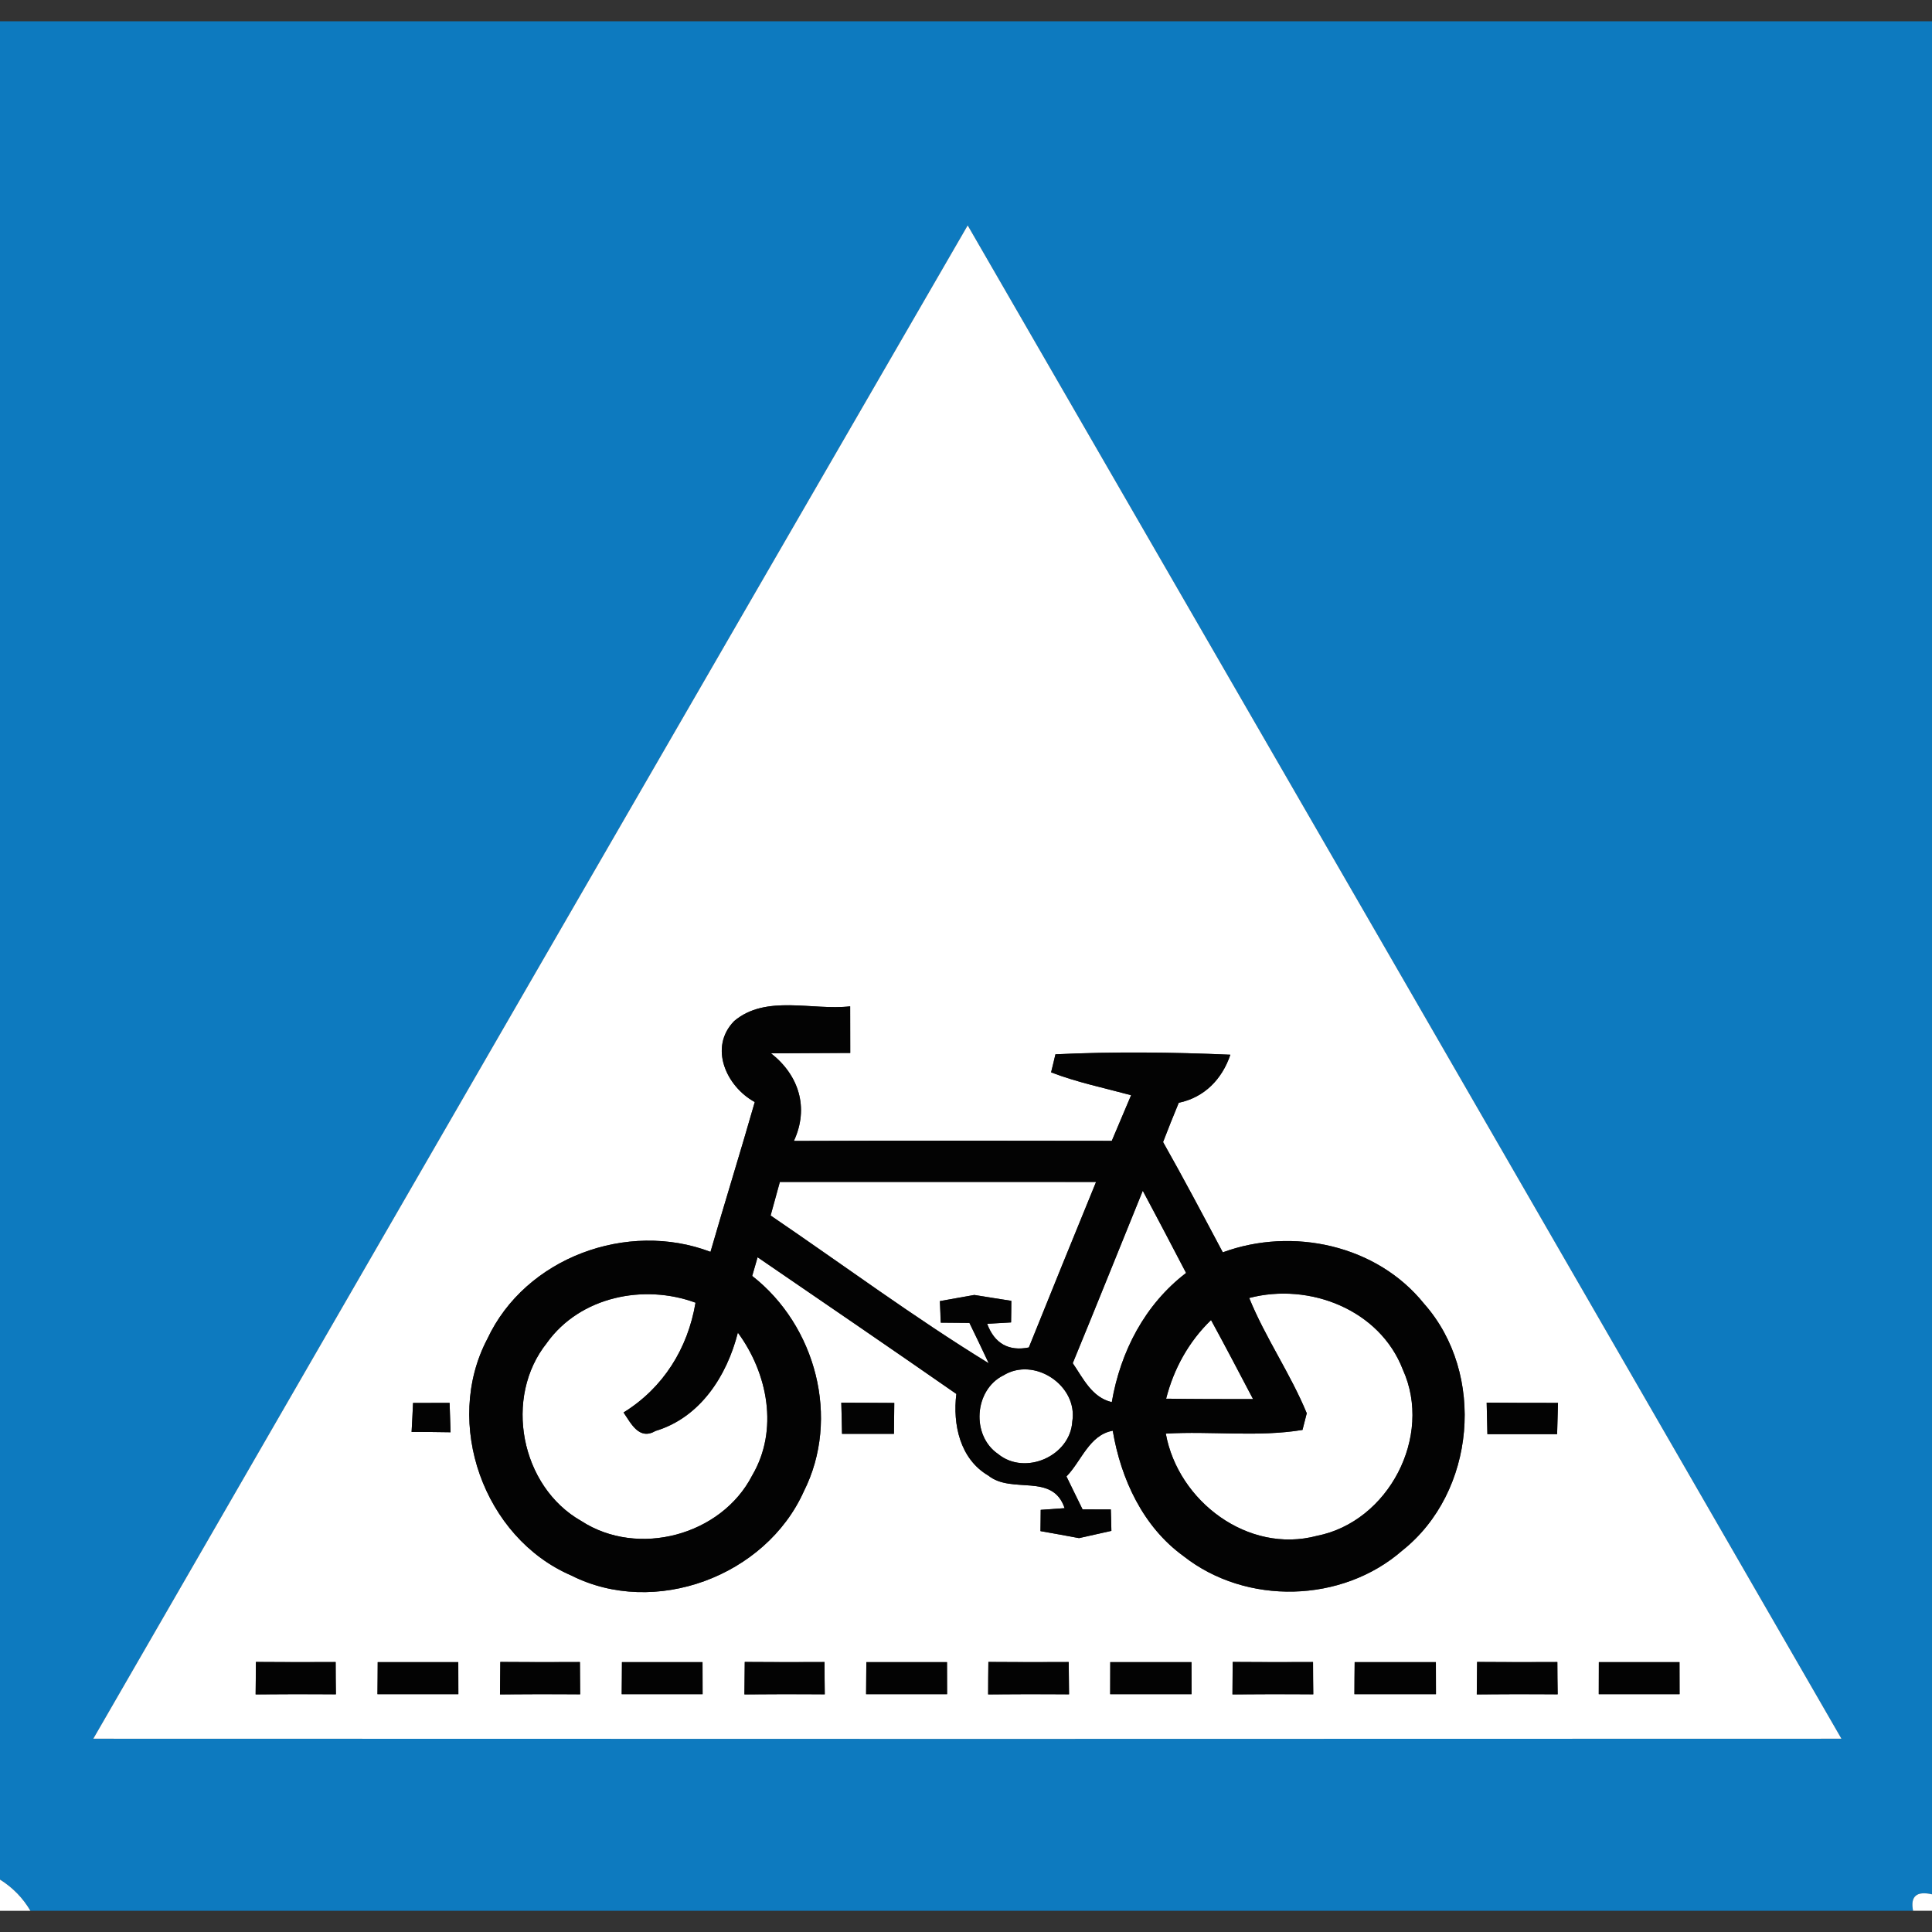 <?xml version="1.0" encoding="utf-8"?>
<!-- Generated by IcoMoon.io -->
<!DOCTYPE svg PUBLIC "-//W3C//DTD SVG 1.1//EN" "http://www.w3.org/Graphics/SVG/1.1/DTD/svg11.dtd">
<svg version="1.1" xmlns="http://www.w3.org/2000/svg" xmlns:xlink="http://www.w3.org/1999/xlink" width="24" height="24" viewBox="0 0 24 24">
<rect x="0" y="0" width="24" height="24" fill="#333333" stroke="none"/>
<path fill="#0d7abf" d="M0 0.264h24v23.268c-0.191-0.044-0.27 0.025-0.235 0.204h-23.387c-0.094-0.158-0.222-0.29-0.378-0.388v-23.085M1.159 21.599c7.238 0.003 14.476 0.003 21.716 0-3.616-6.268-7.233-12.534-10.854-18.799-3.626 6.264-7.245 12.531-10.862 18.799z"></path>
<path fill="#fff" d="M1.159 21.599c3.617-6.268 7.236-12.535 10.862-18.799 3.621 6.265 7.238 12.531 10.854 18.799-7.24 0.003-14.478 0.003-21.716 0M9.12 12.684c-0.319 0.327-0.098 0.814 0.256 1.006-0.178 0.622-0.371 1.24-0.55 1.861-1.031-0.393-2.3 0.071-2.772 1.081-0.551 1.048-0.045 2.469 1.040 2.938 1.038 0.526 2.417 0.011 2.891-1.043 0.458-0.907 0.15-2.060-0.641-2.677 0.017-0.058 0.050-0.174 0.067-0.232 0.823 0.564 1.648 1.127 2.469 1.698-0.046 0.378 0.044 0.807 0.397 1.014 0.294 0.236 0.8-0.040 0.948 0.405l-0.297 0.021c0 0.066-0.001 0.198-0.003 0.264 0.16 0.028 0.319 0.057 0.479 0.087 0.1-0.022 0.302-0.067 0.402-0.090-0.001-0.067-0.004-0.2-0.007-0.266-0.087 0-0.264-0.001-0.351-0.001-0.067-0.136-0.135-0.273-0.2-0.409 0.187-0.191 0.282-0.516 0.575-0.568 0.102 0.6 0.375 1.192 0.878 1.557 0.779 0.615 1.971 0.585 2.719-0.069 0.911-0.723 1.042-2.196 0.27-3.066-0.587-0.731-1.635-0.956-2.5-0.638-0.244-0.459-0.487-0.918-0.742-1.37 0.063-0.164 0.128-0.326 0.195-0.488 0.318-0.066 0.538-0.293 0.641-0.597-0.723-0.032-1.449-0.040-2.173-0.005-0.013 0.057-0.040 0.169-0.054 0.224 0.322 0.124 0.662 0.194 0.994 0.284-0.080 0.189-0.16 0.377-0.24 0.567-1.316-0.001-2.632-0.004-3.949 0.001 0.191-0.411 0.062-0.818-0.284-1.088 0.328-0.003 0.655-0.004 0.984-0.005-0.001-0.193-0.001-0.385-0.001-0.579-0.472 0.054-1.047-0.15-1.441 0.183M5.113 17.788c0.161 0 0.323 0.001 0.484 0.004-0.003-0.091-0.009-0.274-0.012-0.365-0.152 0-0.302 0-0.454 0.001-0.005 0.12-0.012 0.24-0.018 0.36M10.451 17.425c0.004 0.129 0.007 0.258 0.009 0.386 0.215 0 0.43 0 0.645 0 0.001-0.128 0.003-0.256 0.004-0.384-0.219-0.001-0.438-0.001-0.658-0.003M18.468 17.424c0.003 0.099 0.007 0.294 0.009 0.392 0.289 0 0.578 0 0.866 0 0.003-0.098 0.008-0.291 0.011-0.389-0.297 0-0.591 0-0.886-0.003M3.178 20.645c0 0.135-0.001 0.269-0.003 0.404 0.332-0.003 0.665-0.004 0.997-0.001-0.001-0.135-0.003-0.268-0.003-0.401-0.331 0.001-0.661 0.001-0.992-0.001M6.215 20.645c-0.001 0.135-0.003 0.269-0.004 0.404 0.332-0.003 0.665-0.004 0.996-0.001-0.001-0.135-0.001-0.268-0.003-0.401-0.33 0.001-0.659 0.001-0.989-0.001M9.251 20.645c-0.001 0.135-0.003 0.269-0.004 0.404 0.332-0.003 0.666-0.004 0.998-0.001-0.001-0.135-0.003-0.268-0.003-0.401-0.331 0.001-0.662 0.001-0.992-0.001M12.278 20.645c-0.001 0.135-0.003 0.269-0.003 0.404 0.335-0.003 0.67-0.004 1.005-0.001-0.001-0.135-0.003-0.268-0.004-0.401-0.332 0.001-0.666 0.001-0.998-0.001M15.313 20.645c-0.001 0.135-0.001 0.269-0.003 0.404 0.335-0.003 0.669-0.004 1.004-0.001-0.001-0.135-0.003-0.268-0.003-0.401-0.332 0.001-0.666 0.001-0.998-0.001M18.349 20.645c-0.001 0.135-0.003 0.269-0.004 0.404 0.335-0.003 0.67-0.004 1.005-0.001-0.003-0.135-0.003-0.268-0.004-0.401-0.332 0.001-0.665 0.001-0.997-0.001M4.692 20.648c0 0.099-0.001 0.299-0.003 0.398 0.335 0 0.67 0 1.005 0 0-0.1-0.001-0.298-0.001-0.398-0.334 0-0.667 0-1.001 0M7.726 20.648c0 0.099-0.001 0.299-0.003 0.398 0.335 0 0.67 0 1.005 0 0-0.1-0.001-0.299-0.001-0.398-0.334 0-0.667 0-1.001 0M10.762 20.648c-0.001 0.099-0.001 0.299-0.003 0.398 0.336 0 0.671 0 1.006 0 0-0.1-0.001-0.299-0.001-0.398-0.335 0-0.669 0-1.002 0M13.792 20.648c0 0.099-0.001 0.299-0.001 0.398 0.336 0 0.674 0 1.011 0-0.001-0.1-0.001-0.299-0.001-0.398-0.336 0-0.673 0-1.009 0M16.828 20.648c-0.001 0.099-0.003 0.299-0.003 0.398 0.338 0 0.675 0 1.013 0 0-0.1-0.001-0.299-0.001-0.398-0.336 0-0.673 0-1.009 0M19.862 20.648c0 0.099-0.001 0.299-0.001 0.398 0.334 0 0.669 0 1.004 0 0-0.1 0-0.299-0.001-0.398-0.334 0-0.667 0-1.001 0z"></path>
<path fill="#fff" d="M9.687 14.682c1.309 0 2.619-0.001 3.93 0-0.28 0.684-0.559 1.369-0.835 2.056-0.251 0.051-0.429-0.050-0.518-0.294 0.074-0.004 0.223-0.013 0.297-0.017 0.001-0.067 0.003-0.2 0.003-0.268-0.153-0.024-0.307-0.047-0.46-0.073-0.142 0.025-0.285 0.050-0.427 0.076l0.011 0.268c0.090 0 0.266 0.001 0.356 0.003 0.080 0.166 0.162 0.334 0.24 0.502-0.93-0.571-1.808-1.222-2.71-1.836 0.029-0.104 0.086-0.314 0.115-0.418z"></path>
<path fill="#fff" d="M14.196 14.792c0.182 0.339 0.36 0.68 0.538 1.021-0.513 0.392-0.815 0.977-0.923 1.605-0.248-0.059-0.355-0.294-0.485-0.484 0.294-0.712 0.58-1.428 0.87-2.142z"></path>
<path fill="#fff" d="M6.796 16.679c0.411-0.571 1.201-0.733 1.844-0.496-0.095 0.568-0.401 1.059-0.894 1.364 0.095 0.14 0.194 0.348 0.398 0.229 0.555-0.167 0.886-0.684 1.022-1.221 0.373 0.506 0.509 1.212 0.178 1.774-0.382 0.745-1.42 1.023-2.123 0.566-0.754-0.427-0.971-1.538-0.425-2.215z"></path>
<path fill="#fff" d="M15.518 16.124c0.748-0.195 1.623 0.145 1.909 0.891 0.376 0.828-0.179 1.89-1.069 2.064-0.853 0.227-1.724-0.429-1.876-1.27 0.566-0.034 1.138 0.046 1.698-0.046 0.013-0.051 0.040-0.156 0.053-0.207-0.203-0.493-0.513-0.936-0.715-1.432z"></path>
<path fill="#fff" d="M14.486 17.375c0.095-0.372 0.281-0.709 0.558-0.977 0.178 0.326 0.349 0.654 0.522 0.982-0.36 0-0.72 0-1.080-0.005z"></path>
<path fill="#fff" d="M12.462 17.087c0.384-0.24 0.931 0.124 0.858 0.571-0.025 0.43-0.588 0.678-0.922 0.404-0.335-0.228-0.298-0.793 0.063-0.975z"></path>
<path fill="#fff" d="M0 23.349c0.157 0.098 0.285 0.229 0.378 0.388h-0.378v-0.388z"></path>
<path fill="#fff" d="M23.765 23.736c-0.036-0.179 0.044-0.248 0.235-0.204v0.204h-0.235z"></path>
<path fill="#030303" d="M9.12 12.684c0.394-0.334 0.969-0.129 1.441-0.183 0 0.194 0 0.386 0.001 0.579-0.328 0.001-0.655 0.003-0.984 0.005 0.345 0.27 0.475 0.676 0.284 1.088 1.317-0.005 2.633-0.003 3.949-0.001 0.080-0.19 0.16-0.378 0.24-0.567-0.332-0.090-0.673-0.16-0.994-0.284 0.015-0.055 0.041-0.167 0.054-0.224 0.724-0.034 1.451-0.026 2.173 0.005-0.103 0.305-0.323 0.531-0.641 0.597-0.067 0.162-0.132 0.324-0.195 0.488 0.256 0.452 0.498 0.911 0.742 1.37 0.865-0.318 1.913-0.092 2.5 0.638 0.771 0.87 0.641 2.343-0.27 3.066-0.748 0.654-1.94 0.683-2.719 0.069-0.504-0.365-0.777-0.957-0.878-1.557-0.293 0.053-0.388 0.377-0.575 0.568 0.066 0.136 0.133 0.273 0.2 0.409 0.087 0 0.264 0.001 0.351 0.001 0.003 0.066 0.005 0.199 0.007 0.266-0.1 0.022-0.302 0.067-0.402 0.090-0.16-0.030-0.319-0.059-0.479-0.087 0.001-0.066 0.003-0.198 0.003-0.264l0.297-0.021c-0.148-0.444-0.654-0.169-0.948-0.405-0.353-0.207-0.443-0.636-0.397-1.014-0.82-0.571-1.646-1.134-2.469-1.698-0.017 0.058-0.050 0.174-0.067 0.232 0.791 0.617 1.098 1.77 0.641 2.677-0.473 1.054-1.853 1.569-2.891 1.043-1.085-0.469-1.592-1.89-1.040-2.938 0.472-1.010 1.741-1.474 2.772-1.081 0.179-0.621 0.372-1.238 0.55-1.861-0.353-0.193-0.575-0.679-0.256-1.006M9.687 14.682c-0.029 0.104-0.086 0.314-0.115 0.418 0.902 0.613 1.78 1.265 2.71 1.836-0.078-0.169-0.16-0.336-0.24-0.502-0.090-0.001-0.266-0.003-0.356-0.003l-0.011-0.268c0.142-0.026 0.285-0.051 0.427-0.076 0.153 0.025 0.307 0.049 0.46 0.073 0 0.067-0.001 0.2-0.003 0.268-0.074 0.004-0.223 0.013-0.297 0.017 0.090 0.244 0.268 0.345 0.518 0.294 0.276-0.687 0.555-1.371 0.835-2.056-1.311-0.001-2.62 0-3.93 0M14.196 14.792c-0.29 0.713-0.576 1.429-0.87 2.142 0.131 0.19 0.237 0.425 0.485 0.484 0.108-0.628 0.41-1.213 0.923-1.605-0.178-0.34-0.356-0.682-0.538-1.021M6.796 16.679c-0.546 0.678-0.33 1.788 0.425 2.215 0.703 0.458 1.741 0.179 2.123-0.566 0.331-0.562 0.195-1.267-0.178-1.774-0.136 0.537-0.467 1.054-1.022 1.221-0.204 0.119-0.303-0.090-0.398-0.229 0.493-0.305 0.799-0.795 0.894-1.364-0.642-0.237-1.432-0.075-1.844 0.496M15.518 16.124c0.202 0.496 0.512 0.939 0.715 1.432-0.013 0.051-0.040 0.156-0.053 0.207-0.56 0.092-1.133 0.012-1.698 0.046 0.153 0.841 1.023 1.497 1.876 1.27 0.89-0.174 1.445-1.236 1.069-2.064-0.286-0.746-1.162-1.087-1.909-0.891M14.486 17.375c0.36 0.005 0.72 0.005 1.080 0.005-0.173-0.328-0.344-0.657-0.522-0.982-0.277 0.268-0.463 0.605-0.558 0.977M12.462 17.087c-0.361 0.182-0.398 0.746-0.063 0.975 0.334 0.274 0.897 0.026 0.922-0.404 0.073-0.447-0.475-0.811-0.858-0.571z"></path>
<path fill="#030303" d="M5.113 17.788c0.007-0.12 0.013-0.24 0.018-0.36 0.152-0.001 0.302-0.001 0.454-0.001 0.003 0.091 0.009 0.274 0.012 0.365-0.161-0.003-0.323-0.004-0.484-0.004z"></path>
<path fill="#030303" d="M10.451 17.425c0.22 0.001 0.439 0.001 0.658 0.003-0.001 0.128-0.003 0.256-0.004 0.384-0.215 0-0.43 0-0.645 0-0.003-0.128-0.005-0.257-0.009-0.386z"></path>
<path fill="#030303" d="M18.468 17.424c0.295 0.003 0.589 0.003 0.886 0.003-0.003 0.098-0.008 0.291-0.011 0.389-0.289 0-0.578 0-0.866 0-0.003-0.098-0.007-0.293-0.009-0.392z"></path>
<path fill="#030303" d="M3.178 20.645c0.331 0.003 0.661 0.003 0.992 0.001 0 0.133 0.001 0.266 0.003 0.401-0.332-0.003-0.665-0.001-0.997 0.001 0.001-0.135 0.003-0.269 0.003-0.404z"></path>
<path fill="#030303" d="M6.215 20.645c0.33 0.003 0.659 0.003 0.989 0.001 0.001 0.133 0.001 0.266 0.003 0.401-0.331-0.003-0.663-0.001-0.996 0.001 0.001-0.135 0.003-0.269 0.004-0.404z"></path>
<path fill="#030303" d="M9.251 20.645c0.33 0.003 0.661 0.003 0.992 0.001 0 0.133 0.001 0.266 0.003 0.401-0.332-0.003-0.666-0.001-0.998 0.001 0.001-0.135 0.003-0.269 0.004-0.404z"></path>
<path fill="#030303" d="M12.278 20.645c0.332 0.003 0.666 0.003 0.998 0.001 0.001 0.133 0.003 0.266 0.004 0.401-0.335-0.003-0.67-0.001-1.005 0.001 0-0.135 0.001-0.269 0.003-0.404z"></path>
<path fill="#030303" d="M15.313 20.645c0.332 0.003 0.666 0.003 0.998 0.001 0 0.133 0.001 0.266 0.003 0.401-0.335-0.003-0.669-0.001-1.004 0.001 0.001-0.135 0.001-0.269 0.003-0.404z"></path>
<path fill="#030303" d="M18.349 20.645c0.332 0.003 0.665 0.003 0.997 0.001 0.001 0.133 0.001 0.266 0.004 0.401-0.335-0.003-0.67-0.001-1.005 0.001 0.001-0.135 0.003-0.269 0.004-0.404z"></path>
<path fill="#030303" d="M4.692 20.648c0.334 0 0.667 0 1.001 0 0 0.1 0.001 0.298 0.001 0.398-0.335 0-0.67 0-1.005 0 0.001-0.099 0.003-0.299 0.003-0.398z"></path>
<path fill="#030303" d="M7.726 20.648c0.334 0 0.667 0 1.001 0 0 0.099 0.001 0.298 0.001 0.398-0.335 0-0.67 0-1.005 0 0.001-0.099 0.003-0.299 0.003-0.398z"></path>
<path fill="#030303" d="M10.762 20.648c0.334 0 0.667 0 1.002 0 0 0.099 0.001 0.298 0.001 0.398-0.335 0-0.67 0-1.006 0 0.001-0.099 0.001-0.299 0.003-0.398z"></path>
<path fill="#030303" d="M13.792 20.648c0.336 0 0.673 0 1.009 0 0 0.099 0 0.298 0.001 0.398-0.338 0-0.675 0-1.011 0 0-0.099 0.001-0.299 0.001-0.398z"></path>
<path fill="#030303" d="M16.828 20.648c0.336 0 0.673 0 1.009 0 0 0.099 0.001 0.298 0.001 0.398-0.338 0-0.675 0-1.013 0 0-0.099 0.001-0.299 0.003-0.398z"></path>
<path fill="#030303" d="M19.862 20.648c0.334 0 0.667 0 1.001 0 0.001 0.099 0.001 0.298 0.001 0.398-0.335 0-0.67 0-1.004 0 0-0.099 0.001-0.299 0.001-0.398z"></path>
</svg>
